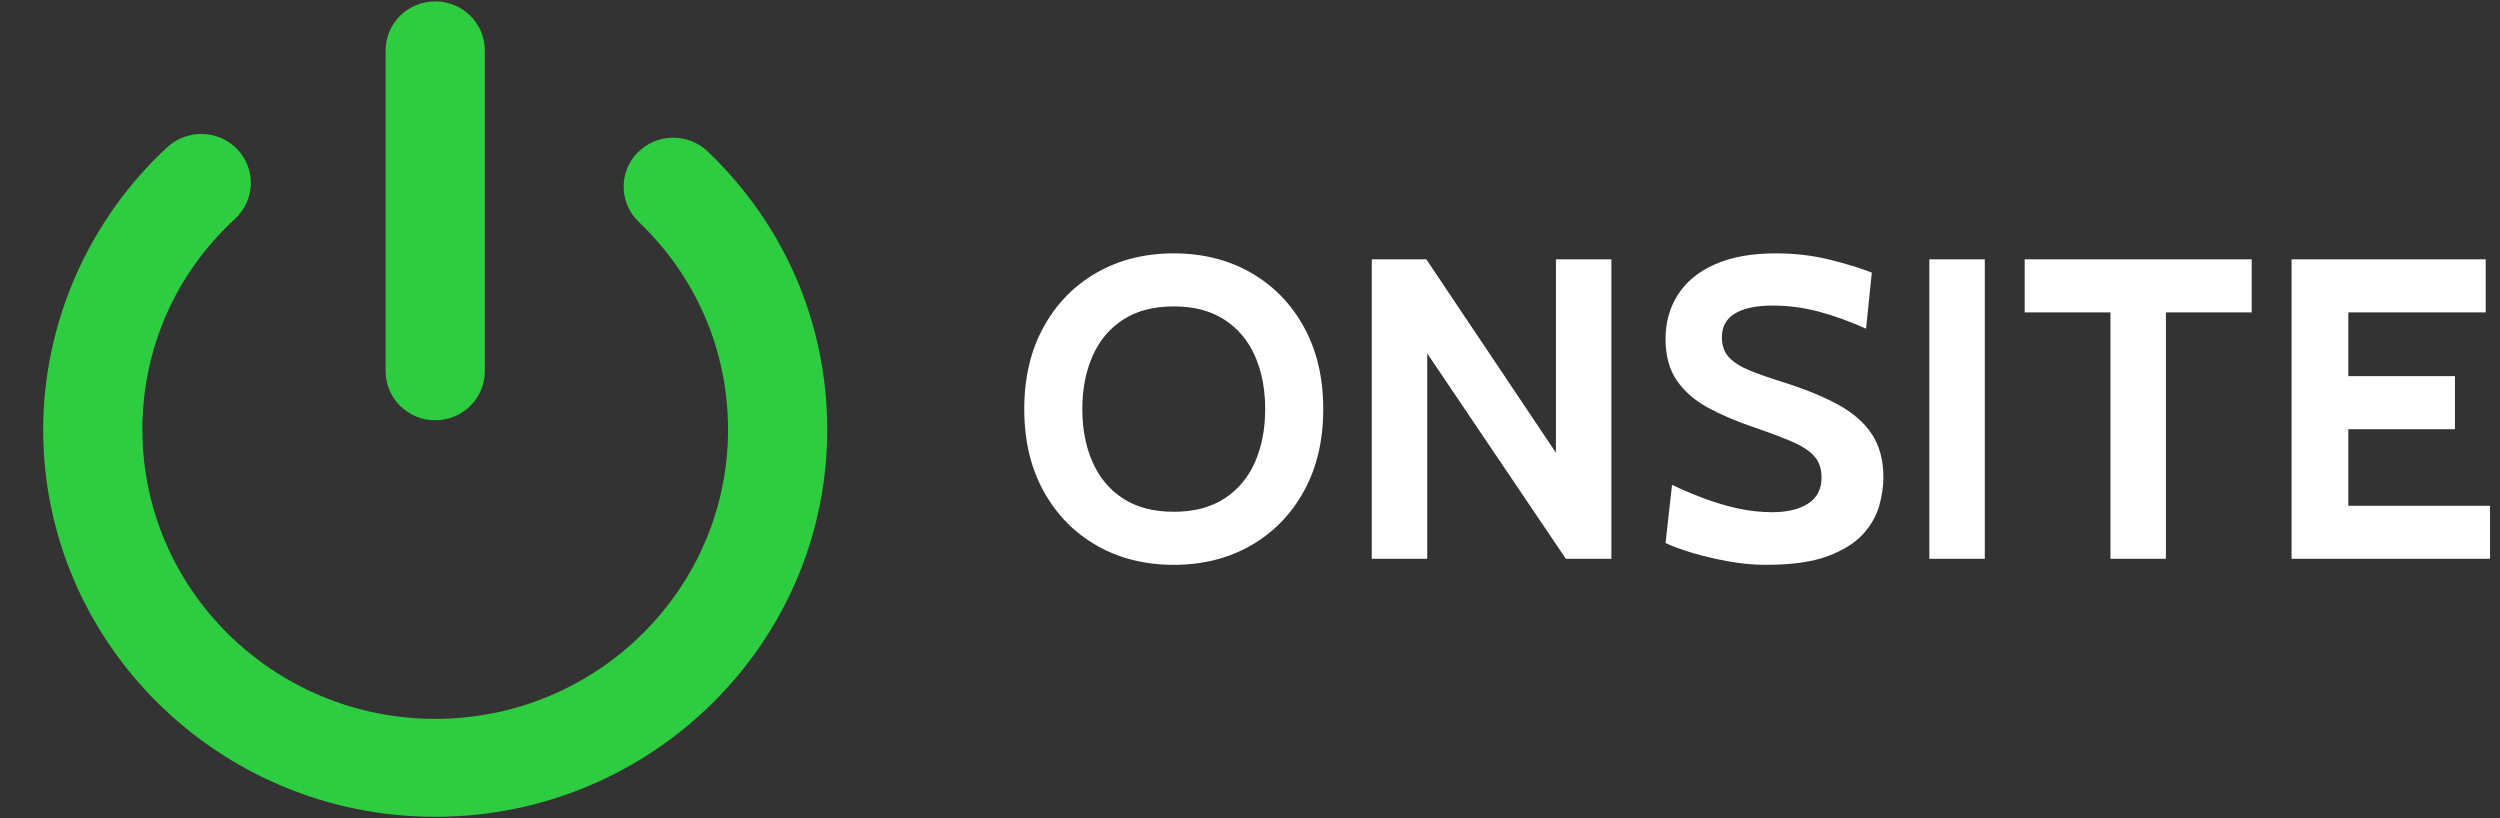 <svg width="165" height="54" viewBox="0 0 165 54" fill="none" xmlns="http://www.w3.org/2000/svg">
<rect x="0" y="0" width="165" height="54" fill="#333333" stroke="none"/>
<g clip-path="url(#clip0_109_1360)">
<g clip-path="url(#clip1_109_1360)">
<g clip-path="url(#clip2_109_1360)">
<g clip-path="url(#clip3_109_1360)">
<g clip-path="url(#clip4_109_1360)">
<g clip-path="url(#clip5_109_1360)">
<g clip-path="url(#clip6_109_1360)">
<g clip-path="url(#clip7_109_1360)">
<path d="M77.467 37.279C75.561 37.279 73.864 36.853 72.377 36.002C70.89 35.148 69.723 33.952 68.877 32.416C68.026 30.876 67.601 29.071 67.601 27C67.601 24.929 68.026 23.124 68.877 21.584C69.723 20.044 70.89 18.849 72.377 17.998C73.864 17.147 75.561 16.722 77.467 16.722C79.374 16.722 81.071 17.147 82.558 17.998C84.045 18.849 85.212 20.044 86.058 21.584C86.909 23.124 87.334 24.929 87.334 27C87.334 29.071 86.909 30.876 86.058 32.416C85.212 33.952 84.045 35.148 82.558 36.002C81.071 36.853 79.374 37.279 77.467 37.279ZM77.467 33.777C78.802 33.777 79.917 33.485 80.813 32.902C81.71 32.318 82.382 31.516 82.832 30.496C83.278 29.472 83.502 28.307 83.502 27C83.502 25.69 83.278 24.525 82.832 23.504C82.382 22.484 81.71 21.682 80.813 21.099C79.917 20.515 78.802 20.223 77.467 20.223C76.133 20.223 75.018 20.515 74.121 21.099C73.225 21.682 72.554 22.484 72.108 23.504C71.658 24.525 71.433 25.69 71.433 27C71.433 28.307 71.658 29.472 72.108 30.496C72.554 31.516 73.225 32.318 74.121 32.902C75.018 33.485 76.133 33.777 77.467 33.777ZM94.197 36.883H90.537V17.117H94.14L102.691 29.88V17.117H106.351V36.883H103.348L94.197 23.329V36.883ZM116.555 37.279C115.747 37.279 114.913 37.201 114.056 37.047C113.198 36.889 112.403 36.701 111.67 36.482C110.935 36.26 110.353 36.046 109.926 35.839L110.355 31.998C111.022 32.318 111.716 32.614 112.437 32.885C113.165 33.16 113.911 33.382 114.673 33.551C115.436 33.721 116.206 33.805 116.984 33.805C117.956 33.805 118.738 33.617 119.329 33.241C119.924 32.864 120.221 32.29 120.221 31.518C120.221 30.923 120.053 30.445 119.718 30.084C119.386 29.722 118.875 29.398 118.185 29.112C117.499 28.822 116.622 28.495 115.554 28.13C114.49 27.761 113.533 27.345 112.683 26.882C111.833 26.415 111.161 25.824 110.67 25.108C110.174 24.393 109.926 23.48 109.926 22.369C109.926 21.277 110.197 20.306 110.738 19.455C111.28 18.6 112.092 17.932 113.175 17.45C114.258 16.965 115.606 16.722 117.218 16.722C118.435 16.722 119.596 16.855 120.702 17.123C121.811 17.394 122.757 17.684 123.539 17.992L123.161 21.692C122.036 21.191 120.982 20.812 119.998 20.556C119.011 20.297 118.006 20.167 116.984 20.167C115.92 20.167 115.096 20.34 114.513 20.686C113.933 21.036 113.644 21.56 113.644 22.256C113.644 22.81 113.804 23.256 114.124 23.595C114.448 23.934 114.912 24.224 115.514 24.464C116.113 24.705 116.833 24.958 117.676 25.221C119.121 25.673 120.338 26.17 121.325 26.712C122.313 27.254 123.056 27.907 123.556 28.672C124.055 29.44 124.305 30.389 124.305 31.518C124.305 32.083 124.215 32.697 124.036 33.359C123.853 34.022 123.497 34.651 122.967 35.245C122.429 35.837 121.649 36.324 120.627 36.708C119.602 37.089 118.244 37.279 116.555 37.279ZM130.997 36.883H127.336V17.117H130.997V36.883ZM142.951 36.883H139.29V20.619H133.628V17.117H148.613V20.619H142.951V36.883ZM164.342 36.883H151.244V17.117H164.056V20.619H154.99V24.826H162.026V28.327H154.99V33.382H164.342V36.883Z" fill="white"/>
</g>
</g>
</g>
</g>
<g clip-path="url(#clip8_109_1360)">
<g clip-path="url(#clip9_109_1360)">
<path d="M28.724 53.909C14.458 53.909 2.851 42.449 2.851 28.362C2.851 21.322 5.837 14.525 11.044 9.712C12.368 8.493 14.436 8.561 15.673 9.862C16.907 11.165 16.84 13.211 15.519 14.431C11.571 18.079 9.398 23.027 9.398 28.363C9.398 38.886 18.067 47.446 28.724 47.446C39.382 47.446 48.051 38.886 48.051 28.363C48.051 23.147 45.958 18.274 42.157 14.644C40.859 13.403 40.824 11.357 42.08 10.073C43.337 8.795 45.408 8.754 46.709 9.998C51.795 14.857 54.598 21.38 54.598 28.363C54.598 42.449 42.991 53.909 28.724 53.909Z" fill="#2ECC40"/>
<path d="M28.725 27.737C26.915 27.737 25.451 26.289 25.451 24.505V3.323C25.451 1.538 26.915 0.091 28.725 0.091C30.534 0.091 31.998 1.538 31.998 3.323V24.505C31.998 26.29 30.534 27.737 28.725 27.737Z" fill="#2ECC40"/>
</g>
</g>
</g>
</g>
</g>
</g>
<defs>
<clipPath id="clip0_109_1360">
<rect width="165" height="54" fill="white"/>
</clipPath>
<clipPath id="clip1_109_1360">
<rect width="165.093" height="54" fill="white" transform="translate(-0.093 -0.091)"/>
</clipPath>
<clipPath id="clip2_109_1360">
<rect width="163.09" height="53.818" fill="white" transform="translate(2.851 0.091)"/>
</clipPath>
<clipPath id="clip3_109_1360">
<rect width="163.09" height="53.818" fill="white" transform="translate(2.851 0.091)"/>
</clipPath>
<clipPath id="clip4_109_1360">
<rect width="96.746" height="20.557" fill="white" transform="translate(67.598 16.722)"/>
</clipPath>
<clipPath id="clip5_109_1360">
<rect width="96.746" height="20.557" fill="white" transform="translate(67.598 16.722)"/>
</clipPath>
<clipPath id="clip6_109_1360">
<rect width="96.746" height="20.557" fill="white" transform="translate(67.598 16.722)"/>
</clipPath>
<clipPath id="clip7_109_1360">
<rect width="96.746" height="20.557" fill="white" transform="translate(67.598 16.722)"/>
</clipPath>
<clipPath id="clip8_109_1360">
<rect width="51.747" height="53.818" fill="white" transform="translate(2.851 0.091)"/>
</clipPath>
<clipPath id="clip9_109_1360">
<rect width="51.747" height="53.818" fill="white" transform="translate(2.851 0.091)"/>
</clipPath>
</defs>
</svg>
